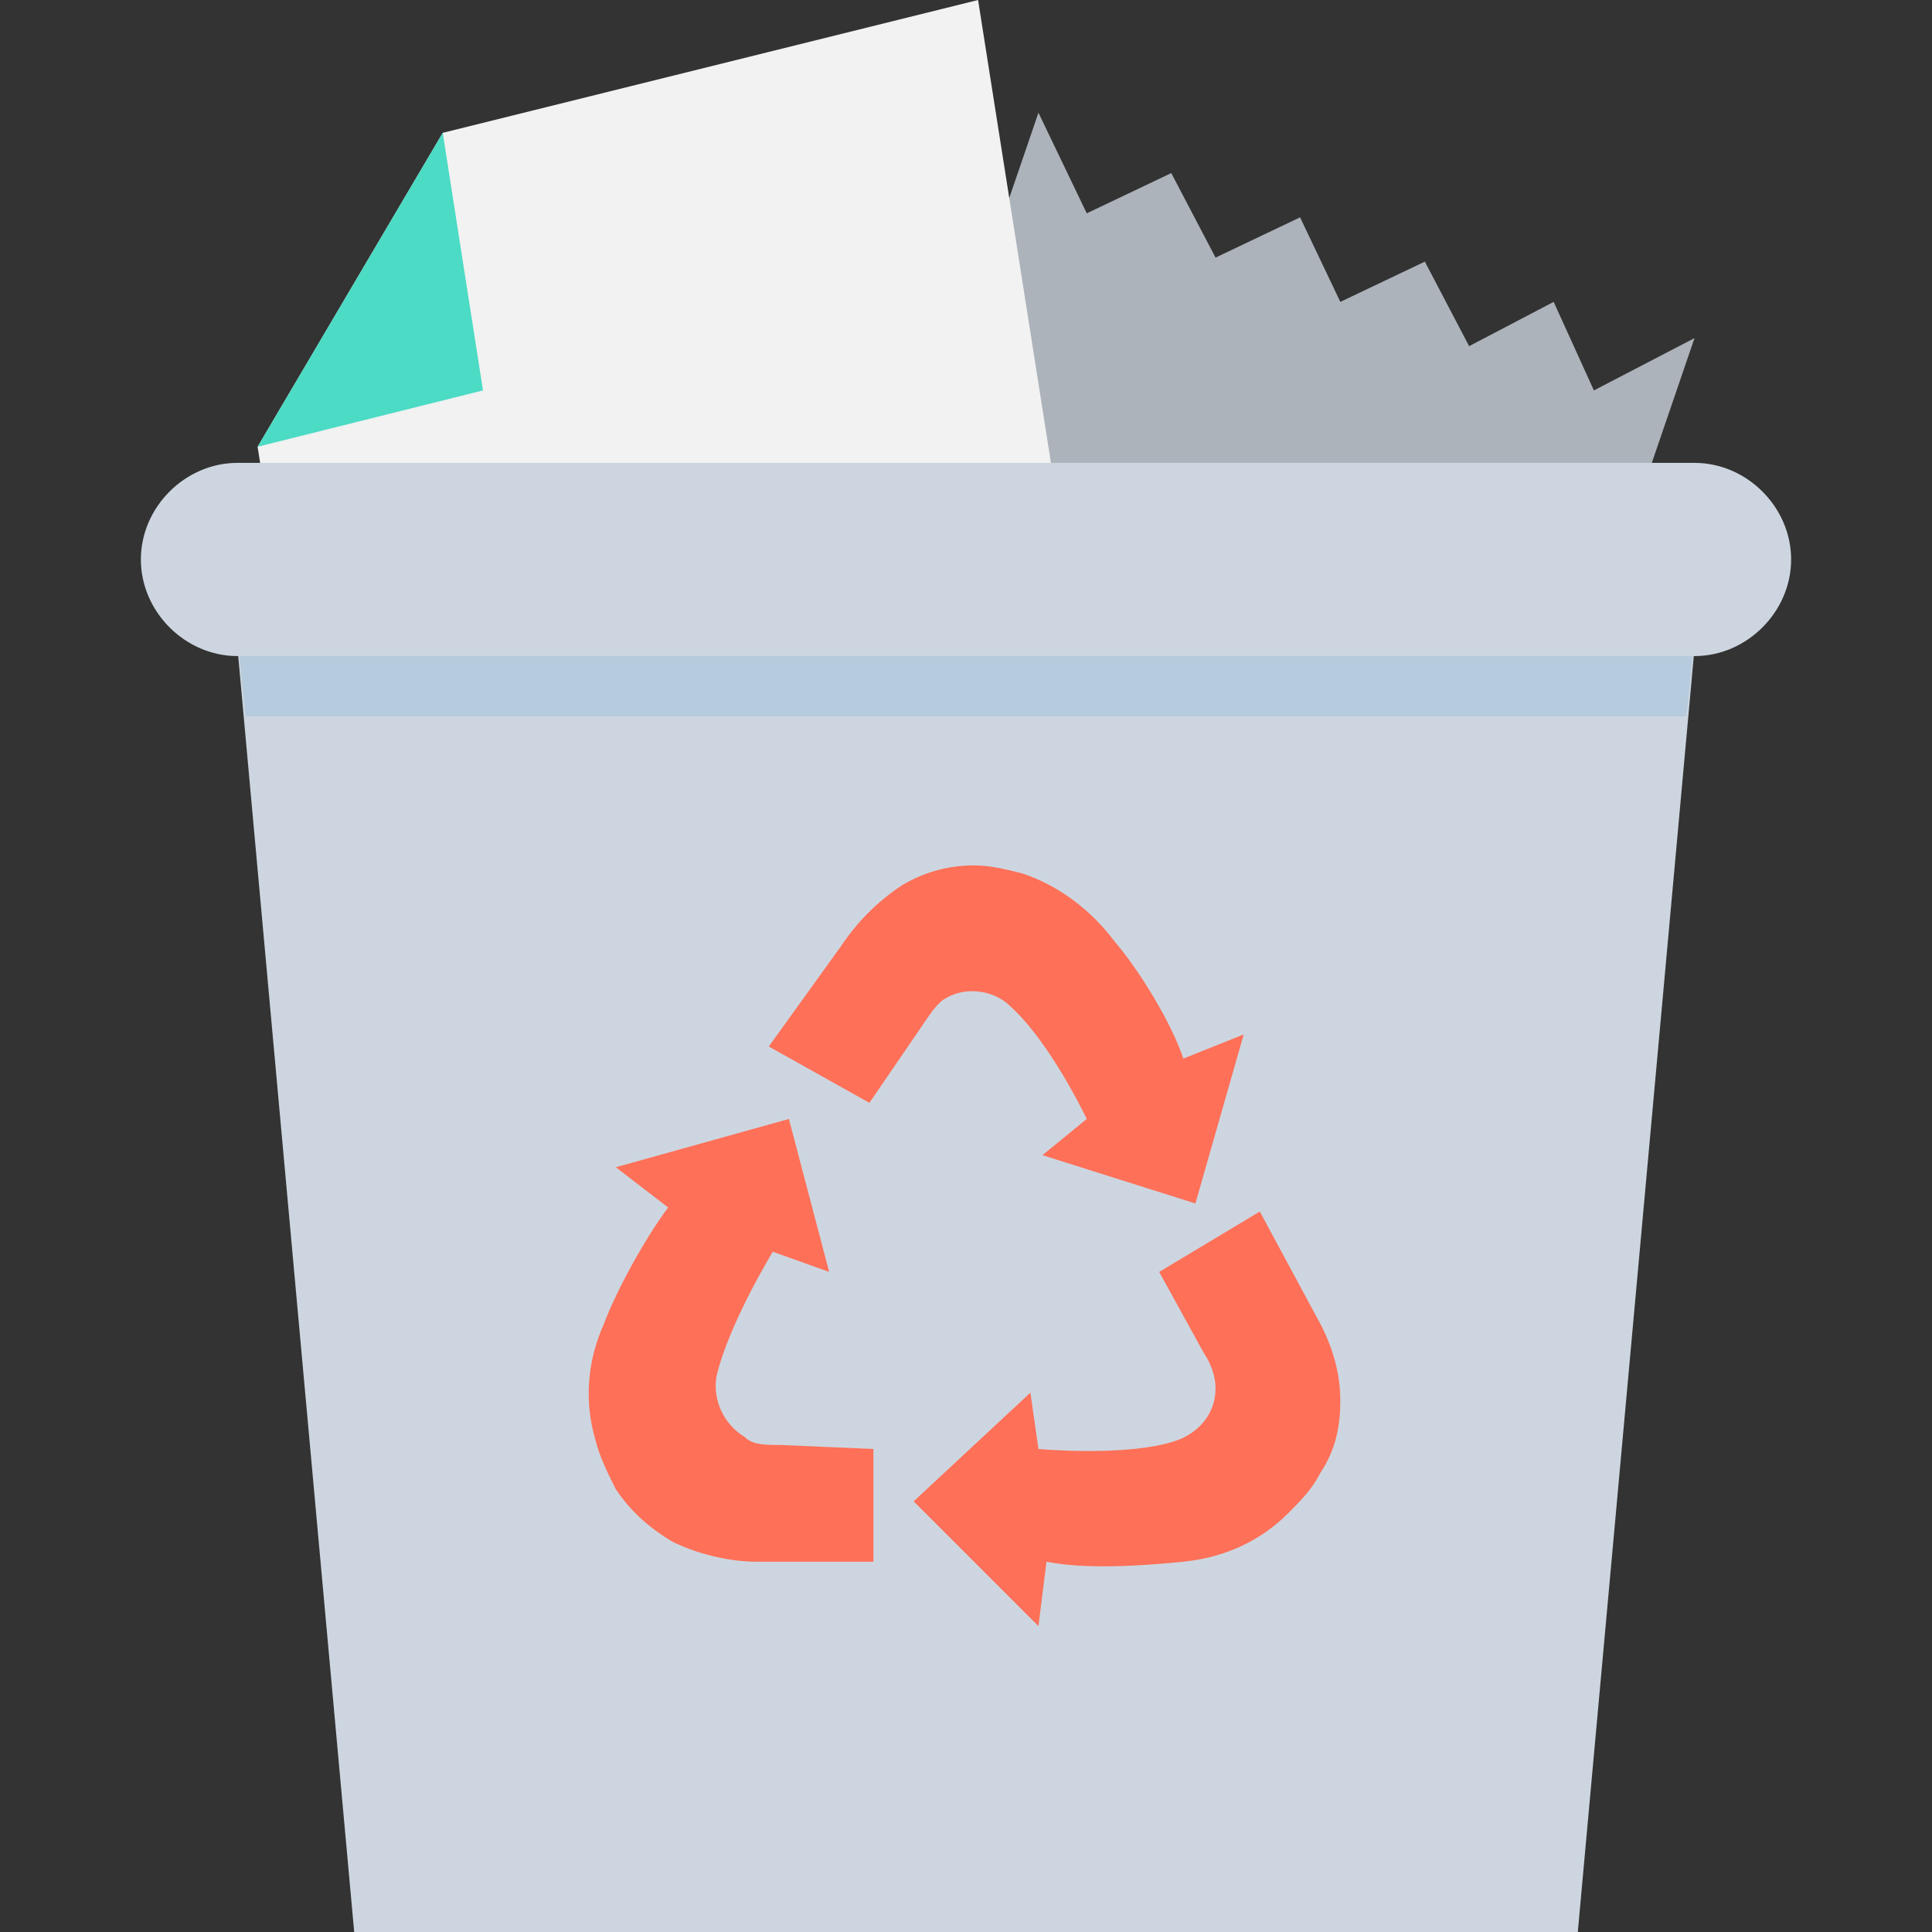 <?xml version="1.0" encoding="utf-8"?>
<!-- Generator: Adobe Illustrator 18.0.0, SVG Export Plug-In . SVG Version: 6.00 Build 0)  -->
<!DOCTYPE svg PUBLIC "-//W3C//DTD SVG 1.1//EN" "http://www.w3.org/Graphics/SVG/1.1/DTD/svg11.dtd">
<svg version="1.1" id="Layer_1" xmlns="http://www.w3.org/2000/svg" xmlns:xlink="http://www.w3.org/1999/xlink" x="0px" y="0px"
	 viewBox="0 0 48 48" enable-background="new 0 0 48 48" xml:space="preserve">
<rect x="0" y="0" width="48" height="48" fill="#333333" stroke="none"/>
<g>
	<polygon fill="#ACB3BA" points="37,23.3 42.1,8.4 42.1,8.4 39.6,9.7 38.6,7.5 36.5,8.6 35.4,6.5 33.3,7.5 32.3,5.4 30.2,6.4 
		29.1,4.3 27,5.3 25.8,2.8 25.8,2.8 20.7,17.7 	"/>
	<g>
		<polygon fill="#F2F2F2" points="11,3.3 24.3,0 28,23.5 9.1,28.2 6.4,11.1 		"/>
		<polygon fill="#4CDBC4" points="12,9.7 6.4,11.1 11,3.3 		"/>
	</g>
	<polygon fill="#CDD6E0" points="39.2,48 8.8,48 5.7,13.9 42.3,13.9 	"/>
	<g>
		<path fill="#FF7058" d="M22.9,25.5c0.2-0.3,0.4-0.6,0.6-0.7c0.5-0.3,1.2-0.2,1.6,0.2c1,0.9,1.9,2.8,1.9,2.8l-1.1,0.9l3.8,1.2
			l1.2-4.2l-1.5,0.6c-0.3-0.9-1.1-2.2-1.7-2.9c-0.6-0.8-1.4-1.4-2.3-1.7c-0.4-0.1-0.8-0.2-1.2-0.2c-0.7,0-1.3,0.2-1.8,0.5
			c-0.6,0.4-1.1,0.9-1.5,1.5L19.1,26l2.5,1.4L22.9,25.5z"/>
		<path fill="#FF7058" d="M33.3,34.8c0-0.7-0.2-1.4-0.6-2.1l-1.4-2.6l-2.5,1.5l1.1,2c0.2,0.3,0.3,0.6,0.3,0.9c0,0.6-0.4,1.1-1,1.3
			c-1.2,0.4-3.4,0.2-3.4,0.2l-0.2-1.4l-2.9,2.7l3.1,3.1l0.2-1.6c1,0.2,2.4,0.1,3.4,0c1-0.1,1.9-0.5,2.6-1.2c0.3-0.3,0.6-0.6,0.8-1
			C33.2,36,33.3,35.4,33.3,34.8z"/>
		<path fill="#FF7058" d="M19.4,35.9c-0.4,0-0.7,0-0.9-0.2c-0.5-0.3-0.8-0.9-0.7-1.5c0.3-1.3,1.4-3.1,1.4-3.1l1.4,0.5l-1-3.8
			l-4.3,1.2l1.3,1c-0.6,0.8-1.3,2.1-1.6,2.9c-0.4,0.9-0.5,1.9-0.2,2.9c0.1,0.4,0.3,0.8,0.5,1.2c0.4,0.6,0.9,1,1.4,1.3
			c0.6,0.3,1.4,0.5,2.1,0.5l2.9,0L21.7,36L19.4,35.9z"/>
	</g>
	<polygon fill="#B6CBDD" points="6.1,17.8 41.9,17.8 42.3,13.9 5.7,13.9 	"/>
	<path fill="#CDD6E0" d="M42.1,11.5H5.9c-1.3,0-2.4,1.1-2.4,2.4c0,1.3,1.1,2.4,2.4,2.4h36.2c1.3,0,2.4-1.1,2.4-2.4
		C44.5,12.6,43.4,11.5,42.1,11.5z"/>
</g>
</svg>

